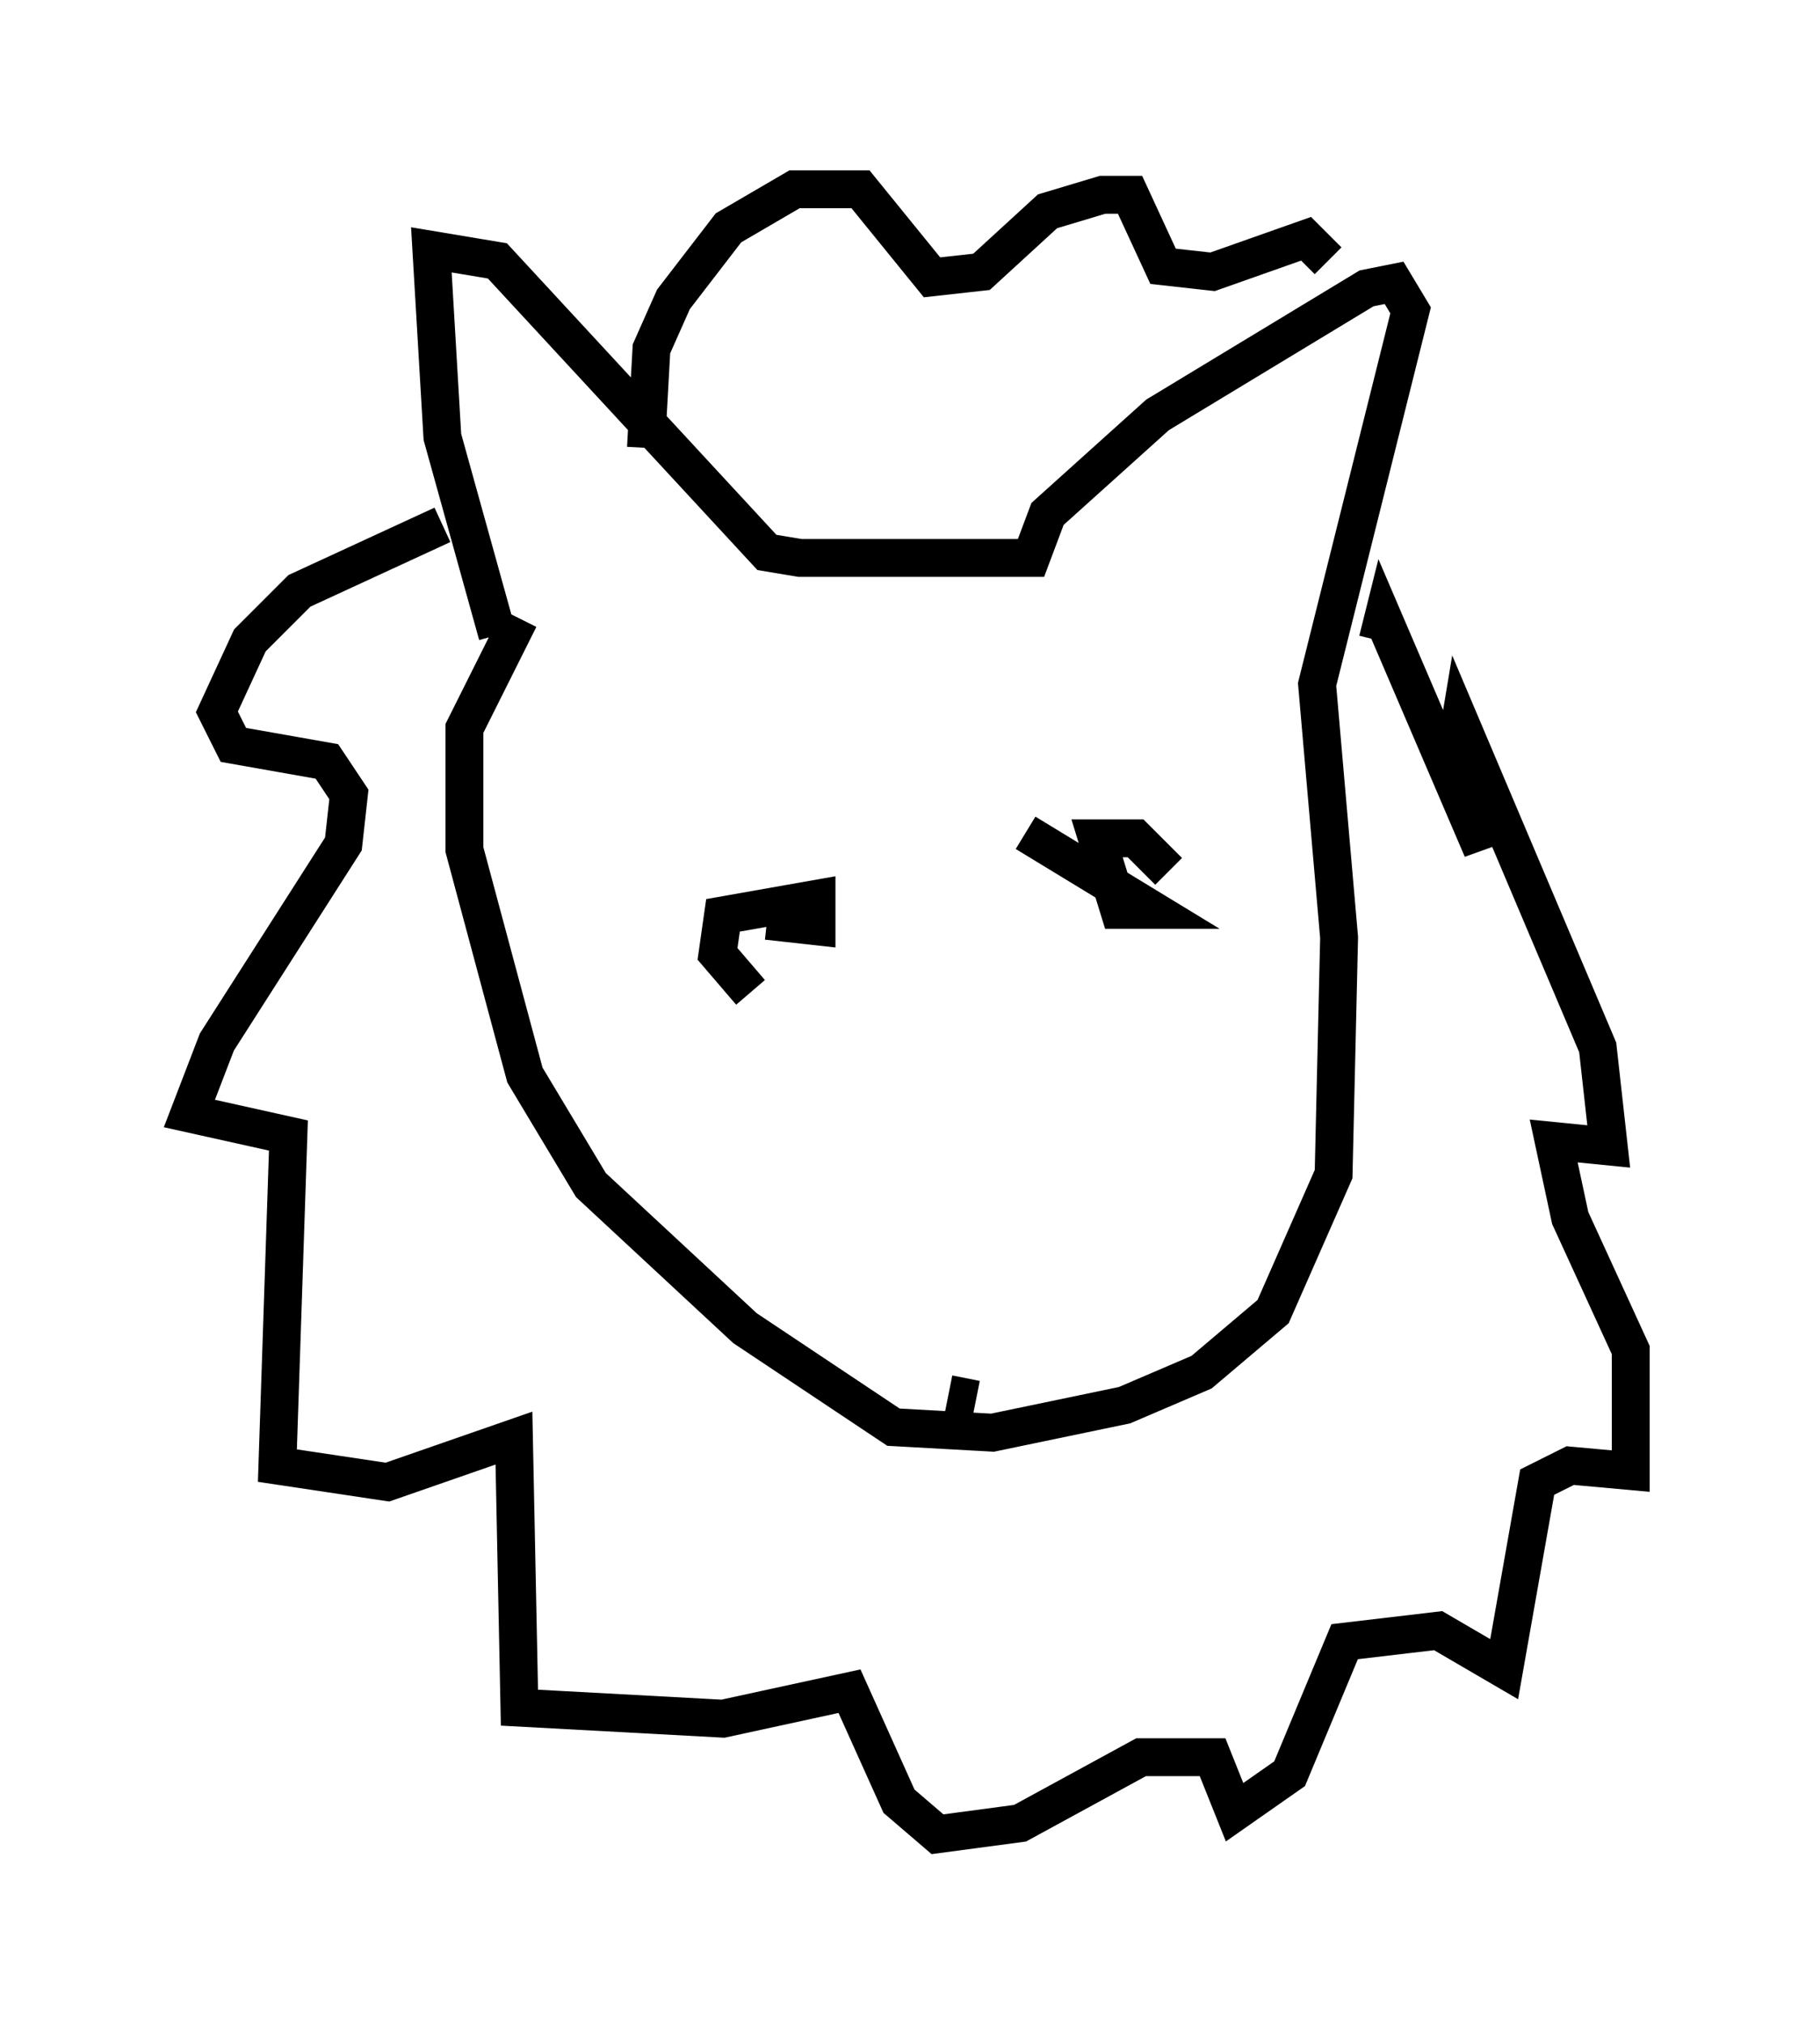 <?xml version="1.0" encoding="utf-8" ?>
<svg baseProfile="full" height="53.43" version="1.1" width="48.056" xmlns="http://www.w3.org/2000/svg" xmlns:ev="http://www.w3.org/2001/xml-events" xmlns:xlink="http://www.w3.org/1999/xlink"><defs /><rect fill="white" height="53.43" width="48.056" x="0" y="0" /><path d="M14.006, 17.056 m-0.872, -0.291 l-1.453, -5.229 -0.291, -4.939 l1.743, 0.291 7.117, 7.698 l0.872, 0.145 6.101, 0.0 l0.436, -1.162 2.905, -2.615 l5.52, -3.341 0.726, -0.145 l0.436, 0.726 -2.469, 9.877 l0.581, 6.682 -0.145, 6.246 l-1.598, 3.631 -1.888, 1.598 l-2.034, 0.872 -3.486, 0.726 l-2.615, -0.145 -3.922, -2.615 l-4.067, -3.777 -1.743, -2.905 l-1.598, -5.955 0.0, -3.196 l1.453, -2.905 m3.341, -4.503 l0.145, -2.615 0.581, -1.307 l1.453, -1.888 1.743, -1.017 l1.743, 0.0 1.888, 2.324 l1.307, -0.145 1.743, -1.598 l1.453, -0.436 0.726, 0.0 l0.872, 1.888 1.307, 0.145 l2.469, -0.872 0.581, 0.581 m-23.385, 6.972 l-3.777, 1.743 -1.307, 1.307 l-0.872, 1.888 0.436, 0.872 l2.469, 0.436 0.581, 0.872 l-0.145, 1.307 -3.341, 5.229 l-0.726, 1.888 2.615, 0.581 l-0.291, 8.715 2.905, 0.436 l3.341, -1.162 0.145, 7.117 l5.374, 0.291 3.341, -0.726 l1.307, 2.905 1.017, 0.872 l2.179, -0.291 3.196, -1.743 l1.888, 0.0 0.581, 1.453 l1.453, -1.017 1.453, -3.486 l2.469, -0.291 1.743, 1.017 l0.872, -4.939 0.872, -0.436 l1.598, 0.145 0.0, -3.196 l-1.598, -3.486 -0.436, -2.034 l1.453, 0.145 -0.291, -2.615 l-3.631, -8.57 -0.145, 0.872 l0.726, 2.469 -2.615, -6.101 l-0.145, 0.581 m-16.559, 9.296 l-0.872, -1.017 0.145, -1.017 l2.469, -0.436 0.0, 0.726 l-1.307, -0.145 m6.827, -2.324 l3.341, 2.034 -0.872, 0.0 l-0.581, -1.888 1.017, 0.0 l0.872, 0.872 m-5.084, 13.944 l-0.726, -0.145 " fill="none" stroke="black" stroke-width="1" /></svg>